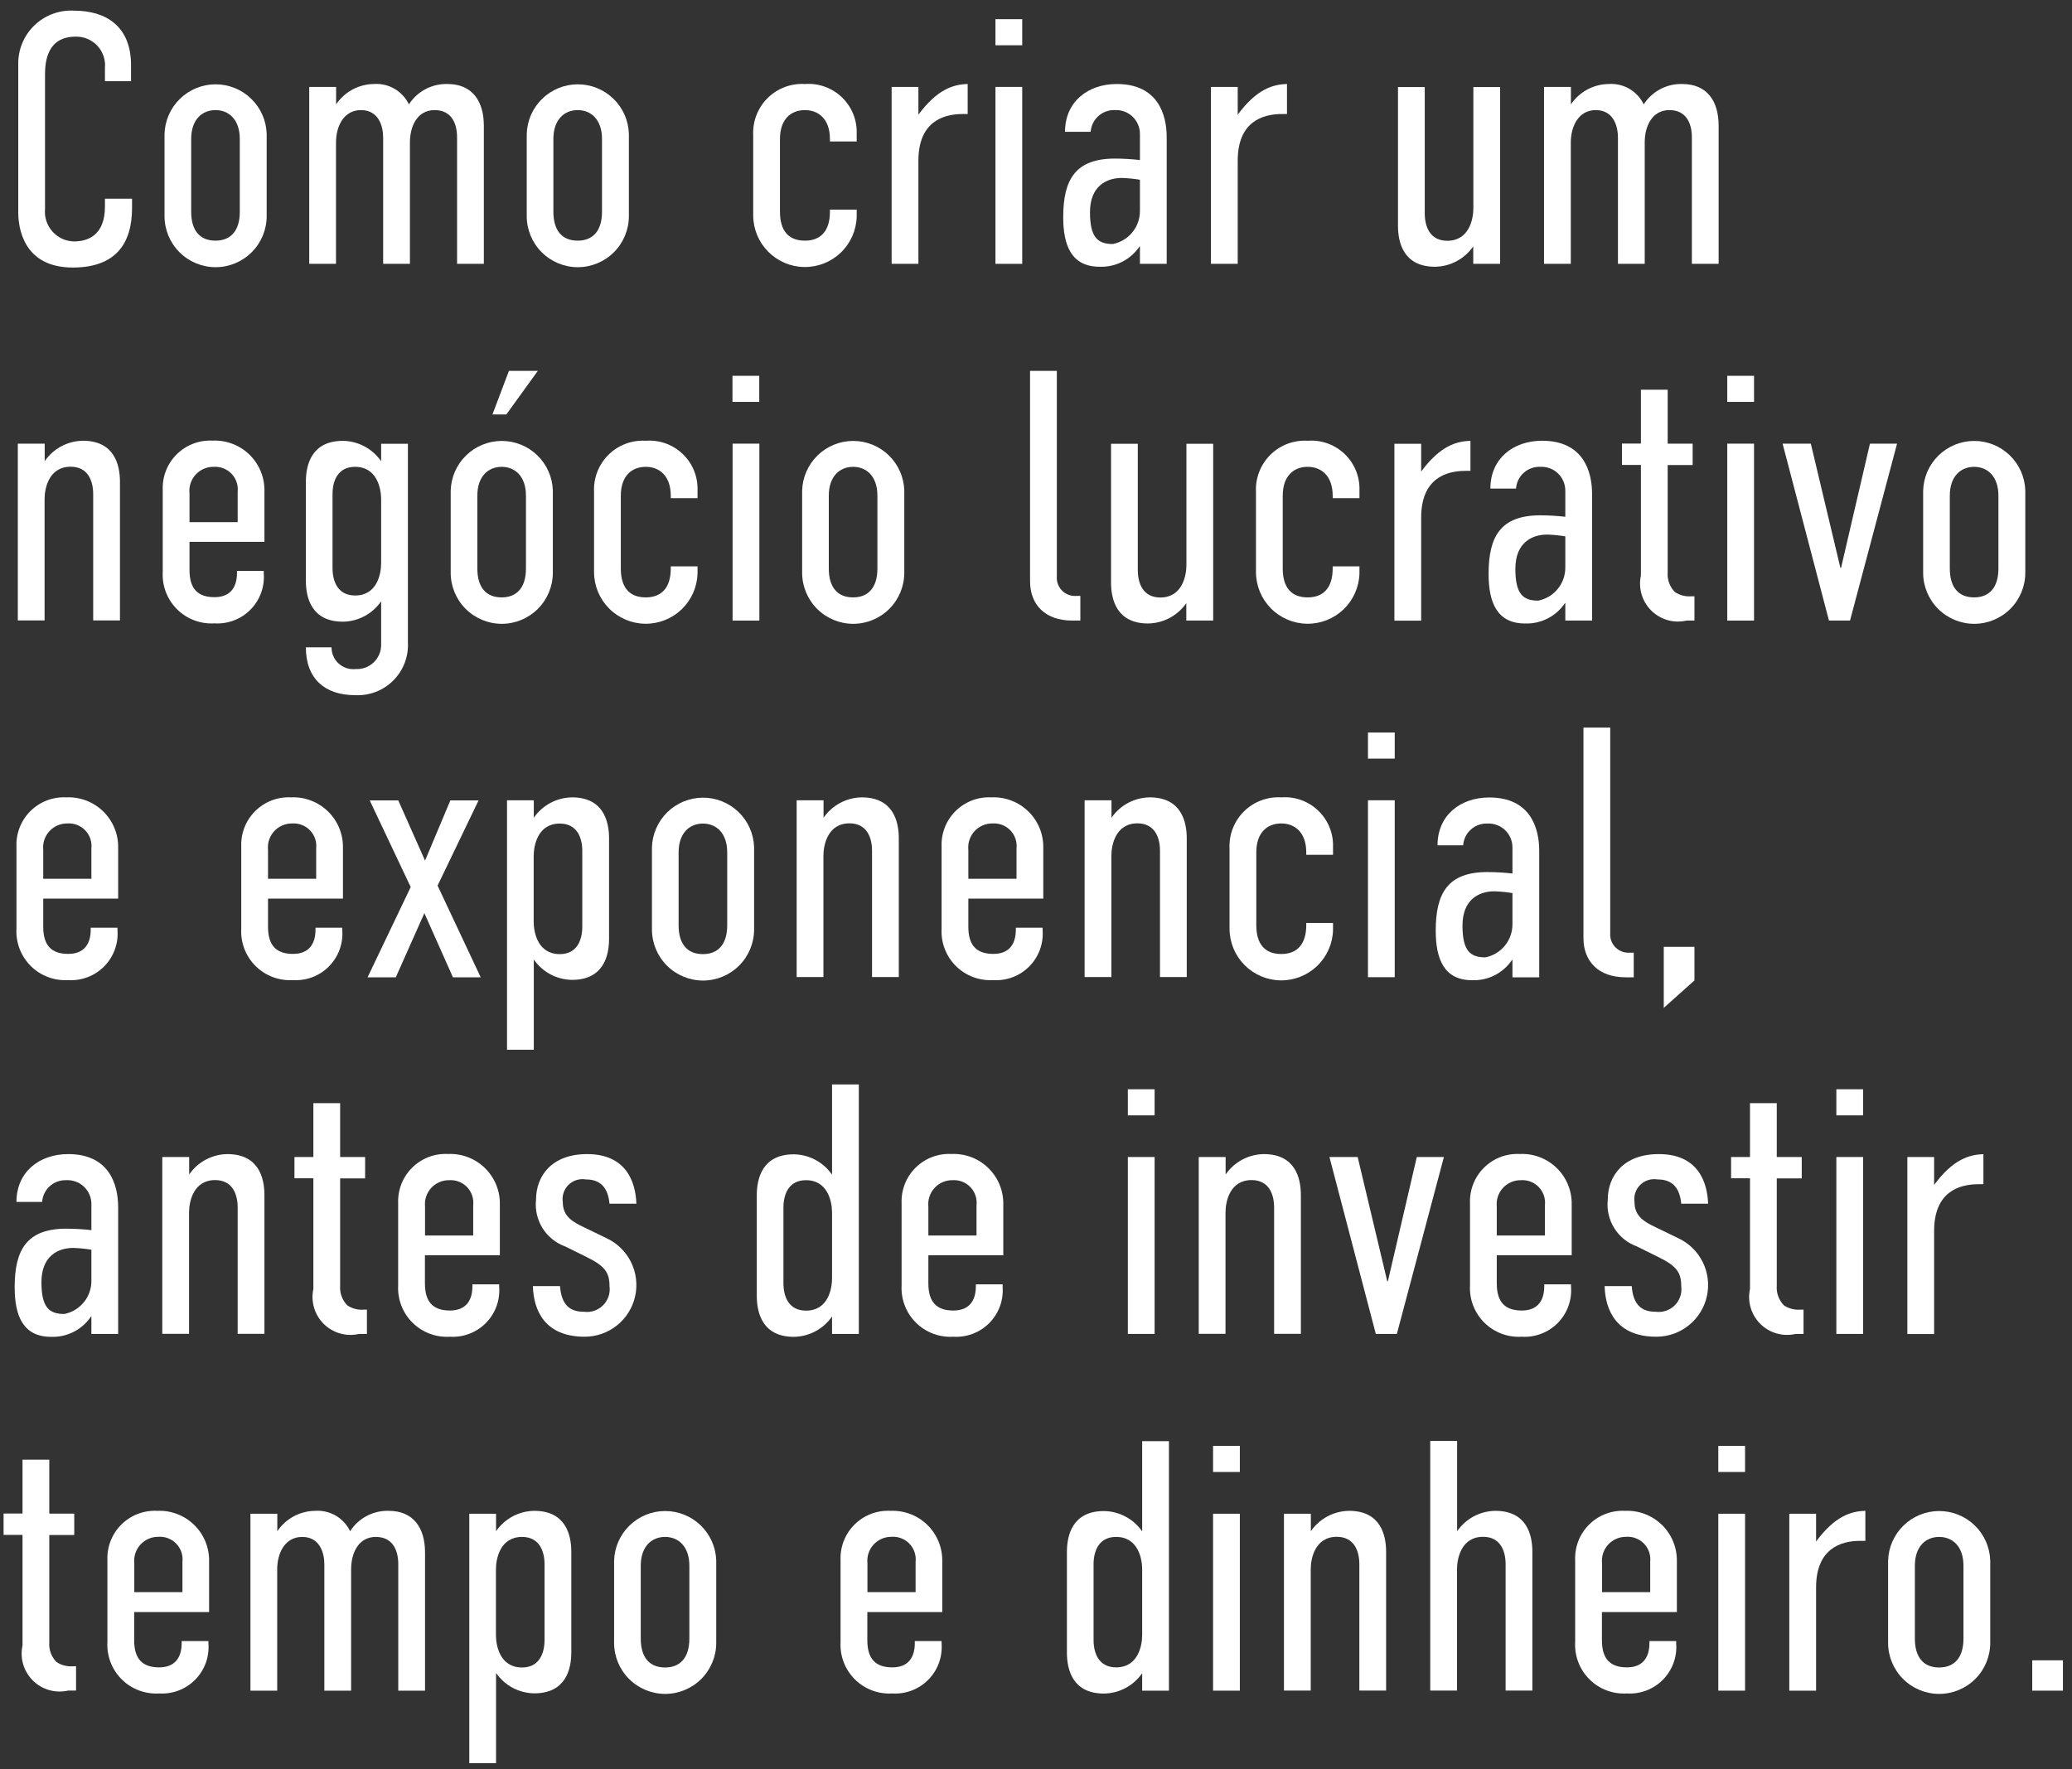 <svg width="185" height="158" viewBox="0 0 185 158" fill="none" xmlns="http://www.w3.org/2000/svg">
<rect x="0" y="0" width="185" height="158" fill="#333333" stroke="none"/>
<path d="M9.37 6.073C9.404 5.713 9.361 5.35 9.244 5.008C9.127 4.665 8.94 4.352 8.693 4.087C8.447 3.823 8.147 3.614 7.814 3.473C7.481 3.333 7.121 3.264 6.76 3.273C4.24 3.273 4.02 5.443 4.02 6.653V18.663C3.986 19.025 4.027 19.391 4.14 19.737C4.253 20.083 4.437 20.402 4.679 20.675C4.921 20.947 5.216 21.166 5.547 21.319C5.877 21.472 6.236 21.555 6.6 21.563C7.84 21.563 9.37 21.023 9.37 18.443V17.743H11.79V18.573C11.79 21.763 10.32 23.893 6.5 23.893C2.04 23.893 1.63 20.263 1.63 18.983V5.793C1.612 5.138 1.73 4.488 1.977 3.882C2.224 3.276 2.595 2.727 3.065 2.272C3.535 1.817 4.095 1.465 4.709 1.238C5.322 1.01 5.977 0.914 6.63 0.953C9.4 0.953 11.7 2.293 11.7 5.823V7.253H9.37V6.073Z" fill="white"/>
<path d="M14.69 11.973C14.721 10.786 15.213 9.659 16.062 8.83C16.91 8 18.049 7.534 19.235 7.53C20.422 7.526 21.564 7.985 22.418 8.809C23.272 9.632 23.771 10.757 23.81 11.943V19.303C23.81 20.512 23.33 21.672 22.474 22.527C21.619 23.382 20.459 23.863 19.25 23.863C18.041 23.863 16.881 23.382 16.026 22.527C15.17 21.672 14.69 20.512 14.69 19.303V11.973ZM21.41 12.413C21.41 10.663 20.42 9.833 19.24 9.833C18.06 9.833 17.07 10.663 17.07 12.413V18.913C17.07 20.573 17.83 21.493 19.24 21.493C20.58 21.493 21.41 20.633 21.41 18.913V12.413Z" fill="white"/>
<path d="M30.01 7.763V9.323C30.383 8.768 30.886 8.312 31.475 7.995C32.064 7.678 32.721 7.509 33.39 7.503C34.033 7.458 34.674 7.608 35.23 7.932C35.787 8.257 36.233 8.741 36.51 9.323C36.878 8.749 37.388 8.28 37.991 7.961C38.594 7.642 39.268 7.484 39.95 7.503C42.15 7.503 43.2 9.003 43.2 11.233V23.563H40.81V12.283C40.81 10.913 40.24 9.833 38.8 9.833C37.3 9.833 36.6 11.203 36.6 12.733V23.563H34.21V12.283C34.21 11.293 33.83 9.833 32.23 9.833C30.7 9.833 30 11.263 30 12.733V23.563H27.61V7.763H30.01Z" fill="white"/>
<path d="M47.03 11.973C47.061 10.786 47.553 9.659 48.402 8.83C49.25 8 50.389 7.534 51.575 7.53C52.762 7.526 53.904 7.985 54.758 8.809C55.612 9.632 56.111 10.757 56.15 11.943V19.303C56.15 20.512 55.67 21.672 54.814 22.527C53.959 23.382 52.799 23.863 51.59 23.863C50.381 23.863 49.221 23.382 48.366 22.527C47.51 21.672 47.03 20.512 47.03 19.303V11.973ZM53.75 12.413C53.75 10.663 52.76 9.833 51.58 9.833C50.4 9.833 49.41 10.663 49.41 12.413V18.913C49.41 20.573 50.17 21.493 51.58 21.493C52.92 21.493 53.75 20.633 53.75 18.913V12.413Z" fill="white"/>
<path d="M74.1 18.723H76.49V19.363C76.454 20.575 75.943 21.726 75.067 22.565C74.19 23.404 73.019 23.864 71.806 23.847C70.593 23.83 69.435 23.337 68.583 22.473C67.73 21.61 67.251 20.446 67.25 19.233V12.063C67.221 11.451 67.321 10.84 67.544 10.27C67.766 9.699 68.107 9.182 68.543 8.752C68.978 8.322 69.5 7.988 70.073 7.773C70.647 7.558 71.259 7.466 71.87 7.503C72.472 7.457 73.077 7.54 73.645 7.744C74.214 7.948 74.733 8.269 75.168 8.687C75.604 9.105 75.947 9.61 76.175 10.169C76.403 10.728 76.51 11.329 76.49 11.933V12.633H74.1V12.413C74.1 10.633 73.08 9.833 71.87 9.833C70.63 9.833 69.64 10.633 69.64 12.413V18.913C69.64 20.603 70.4 21.493 71.87 21.493C73.27 21.493 74.1 20.633 74.1 18.913V18.723Z" fill="white"/>
<path d="M82 7.763V10.243C83.69 7.953 85.15 7.533 86.4 7.503V10.183H85.95C84.2 10.183 82 10.883 82 14.353V23.563H79.61V7.763H82Z" fill="white"/>
<path d="M91.27 1.713V4.043H88.88V1.713H91.27ZM88.88 7.763H91.27V23.563H88.88V7.763Z" fill="white"/>
<path d="M101.78 22.003H101.75C101.359 22.585 100.826 23.058 100.202 23.377C99.577 23.695 98.881 23.849 98.18 23.823C95.66 23.823 94.93 21.913 94.93 19.393C94.93 16.043 96.01 14.163 99.55 14.163C100.295 14.166 101.04 14.21 101.78 14.293V11.963C101.781 11.674 101.723 11.389 101.61 11.123C101.497 10.858 101.331 10.618 101.123 10.418C100.914 10.219 100.667 10.065 100.397 9.964C100.126 9.863 99.838 9.819 99.55 9.833C99.007 9.81 98.476 9.999 98.071 10.362C97.665 10.724 97.418 11.23 97.38 11.773H95.09C95.09 9.093 97.13 7.503 99.71 7.503C103.37 7.503 104.17 10.213 104.17 12.253V23.563H101.78V22.003ZM101.78 16.053C101.244 15.963 100.703 15.91 100.16 15.893C98.79 15.893 97.32 16.623 97.32 18.953C97.32 21.183 97.99 21.793 99.36 21.793C100.045 21.658 100.661 21.289 101.103 20.748C101.544 20.208 101.784 19.531 101.78 18.833V16.053Z" fill="white"/>
<path d="M110.51 7.763V10.243C112.2 7.953 113.66 7.533 114.91 7.503V10.183H114.46C112.71 10.183 110.51 10.883 110.51 14.353V23.563H108.12V7.763H110.51Z" fill="white"/>
<path d="M133.93 23.563H131.54V22.003C131.158 22.556 130.649 23.011 130.056 23.327C129.463 23.644 128.802 23.814 128.13 23.823C125.33 23.823 124.82 21.693 124.82 20.163V7.773H127.21V19.053C127.21 20.263 127.69 21.503 129.22 21.503C131.16 21.503 131.55 19.593 131.55 18.603V7.773H133.94V23.563H133.93Z" fill="white"/>
<path d="M140.26 7.763V9.323C140.633 8.768 141.136 8.312 141.725 7.995C142.314 7.678 142.971 7.509 143.64 7.503C144.283 7.458 144.924 7.608 145.48 7.932C146.037 8.257 146.483 8.741 146.76 9.323C147.128 8.749 147.638 8.28 148.241 7.961C148.844 7.642 149.518 7.484 150.2 7.503C152.4 7.503 153.45 9.003 153.45 11.233V23.563H151.06V12.283C151.06 10.913 150.49 9.833 149.05 9.833C147.55 9.833 146.85 11.203 146.85 12.733V23.563H144.46V12.283C144.46 11.293 144.08 9.833 142.48 9.833C140.95 9.833 140.25 11.263 140.25 12.733V23.563H137.86V7.763H140.26Z" fill="white"/>
<path d="M1.6 39.623H3.99V41.183C4.372 40.629 4.881 40.175 5.474 39.858C6.067 39.542 6.728 39.372 7.4 39.363C10.2 39.363 10.71 41.493 10.71 43.023V55.413H8.32V44.133C8.32 42.923 7.84 41.683 6.31 41.683C4.37 41.683 3.98 43.593 3.98 44.583V55.413H1.59V39.623H1.6Z" fill="white"/>
<path d="M21.16 50.993H23.55V51.213C23.595 51.805 23.513 52.4 23.309 52.958C23.105 53.515 22.783 54.023 22.366 54.445C21.949 54.868 21.446 55.197 20.891 55.408C20.337 55.62 19.743 55.71 19.15 55.673C18.536 55.711 17.921 55.619 17.345 55.402C16.769 55.186 16.245 54.849 15.809 54.416C15.372 53.982 15.033 53.461 14.812 52.886C14.592 52.312 14.496 51.697 14.53 51.083V43.753C14.506 43.163 14.606 42.576 14.822 42.027C15.039 41.478 15.367 40.981 15.787 40.567C16.207 40.153 16.709 39.831 17.26 39.622C17.812 39.413 18.401 39.321 18.99 39.353C19.595 39.326 20.2 39.424 20.765 39.641C21.331 39.857 21.847 40.188 22.28 40.611C22.713 41.035 23.054 41.543 23.283 42.104C23.512 42.665 23.623 43.267 23.61 43.873V48.393H16.92V50.913C16.92 52.603 17.68 53.333 19.15 53.333C20.55 53.333 21.16 52.473 21.16 51.163V50.993ZM21.22 46.633V43.923C21.252 43.631 21.219 43.335 21.125 43.057C21.031 42.779 20.877 42.525 20.674 42.312C20.471 42.1 20.224 41.934 19.95 41.828C19.677 41.72 19.383 41.675 19.09 41.693C18.787 41.687 18.486 41.745 18.207 41.864C17.928 41.983 17.678 42.16 17.473 42.383C17.267 42.607 17.112 42.871 17.017 43.158C16.921 43.446 16.889 43.751 16.92 44.053V46.633H21.22Z" fill="white"/>
<path d="M36.42 57.333C36.458 57.967 36.361 58.601 36.136 59.195C35.911 59.788 35.563 60.327 35.114 60.776C34.665 61.225 34.126 61.574 33.532 61.799C32.938 62.024 32.304 62.121 31.67 62.083C29.09 62.083 27.31 60.683 27.31 57.813H29.6C29.599 58.088 29.657 58.36 29.768 58.611C29.88 58.862 30.044 59.087 30.249 59.27C30.454 59.453 30.696 59.591 30.958 59.674C31.22 59.758 31.497 59.784 31.77 59.753C32.06 59.767 32.349 59.723 32.621 59.623C32.894 59.522 33.143 59.368 33.354 59.169C33.565 58.97 33.733 58.731 33.85 58.465C33.966 58.199 34.027 57.913 34.03 57.623V53.703C33.648 54.257 33.139 54.711 32.546 55.027C31.953 55.344 31.292 55.514 30.62 55.523C27.82 55.523 27.31 53.393 27.31 51.863V43.033C27.31 41.503 27.82 39.373 30.62 39.373C31.292 39.382 31.953 39.552 32.546 39.868C33.139 40.185 33.648 40.639 34.03 41.193V39.633H36.42V57.333ZM34.03 50.293V44.593C34.03 43.603 33.65 41.693 31.7 41.693C30.17 41.693 29.69 42.933 29.69 44.143V50.733C29.69 51.943 30.17 53.183 31.7 53.183C33.65 53.193 34.03 51.283 34.03 50.293Z" fill="white"/>
<path d="M40.24 43.823C40.271 42.636 40.763 41.509 41.612 40.679C42.46 39.85 43.599 39.384 44.785 39.38C45.972 39.376 47.114 39.835 47.968 40.659C48.822 41.483 49.321 42.607 49.36 43.793V51.153C49.36 52.362 48.88 53.522 48.024 54.377C47.169 55.232 46.009 55.713 44.8 55.713C43.591 55.713 42.431 55.232 41.576 54.377C40.72 53.522 40.24 52.362 40.24 51.153V43.823ZM46.96 44.273C46.96 42.523 45.97 41.693 44.79 41.693C43.61 41.693 42.62 42.523 42.62 44.273V50.773C42.62 52.433 43.38 53.353 44.79 53.353C46.13 53.353 46.96 52.493 46.96 50.773V44.273ZM45.21 37.013H43.97L45.44 33.123H48.02L45.21 37.013Z" fill="white"/>
<path d="M59.89 50.583H62.28V51.223C62.244 52.435 61.733 53.586 60.857 54.425C59.98 55.264 58.809 55.724 57.596 55.707C56.383 55.69 55.225 55.197 54.373 54.333C53.52 53.47 53.041 52.306 53.04 51.093V43.923C53.011 43.311 53.111 42.7 53.334 42.13C53.556 41.559 53.897 41.042 54.333 40.612C54.768 40.182 55.29 39.848 55.863 39.633C56.437 39.418 57.049 39.326 57.66 39.363C58.262 39.317 58.867 39.399 59.435 39.603C60.004 39.807 60.523 40.129 60.958 40.547C61.394 40.965 61.737 41.47 61.965 42.029C62.193 42.588 62.3 43.189 62.28 43.793V44.493H59.89V44.273C59.89 42.493 58.87 41.693 57.66 41.693C56.42 41.693 55.43 42.493 55.43 44.273V50.773C55.43 52.463 56.19 53.353 57.66 53.353C59.06 53.353 59.89 52.493 59.89 50.773V50.583Z" fill="white"/>
<path d="M67.79 33.563V35.893H65.4V33.563H67.79ZM65.41 39.623H67.8V55.423H65.41V39.623Z" fill="white"/>
<path d="M71.62 43.823C71.651 42.636 72.143 41.509 72.992 40.679C73.84 39.85 74.979 39.384 76.165 39.38C77.352 39.376 78.494 39.835 79.348 40.659C80.202 41.483 80.701 42.607 80.74 43.793V51.153C80.74 52.362 80.26 53.522 79.404 54.377C78.549 55.232 77.389 55.713 76.18 55.713C74.971 55.713 73.811 55.232 72.956 54.377C72.1 53.522 71.62 52.362 71.62 51.153V43.823ZM78.34 44.273C78.34 42.523 77.35 41.693 76.17 41.693C74.99 41.693 74 42.523 74 44.273V50.773C74 52.433 74.76 53.353 76.17 53.353C77.51 53.353 78.34 52.493 78.34 50.773V44.273Z" fill="white"/>
<path d="M94.36 33.123V51.473C94.341 51.707 94.374 51.943 94.455 52.164C94.536 52.385 94.665 52.585 94.831 52.752C94.998 52.918 95.198 53.046 95.419 53.128C95.64 53.209 95.875 53.241 96.11 53.223H96.46V55.423H95.73C93.31 55.423 91.97 53.993 91.97 51.923V33.123H94.36Z" fill="white"/>
<path d="M108.31 55.423H105.92V53.863C105.538 54.416 105.029 54.87 104.436 55.187C103.843 55.504 103.182 55.674 102.51 55.683C99.71 55.683 99.2 53.553 99.2 52.023V39.633H101.59V50.913C101.59 52.123 102.07 53.363 103.6 53.363C105.54 53.363 105.93 51.453 105.93 50.463V39.633H108.32V55.423H108.31Z" fill="white"/>
<path d="M118.99 50.583H121.38V51.223C121.344 52.435 120.833 53.586 119.957 54.425C119.08 55.264 117.909 55.724 116.696 55.707C115.483 55.69 114.325 55.197 113.473 54.333C112.62 53.47 112.142 52.306 112.14 51.093V43.923C112.111 43.311 112.211 42.7 112.434 42.13C112.656 41.559 112.997 41.042 113.433 40.612C113.868 40.182 114.39 39.848 114.963 39.633C115.537 39.418 116.149 39.326 116.76 39.363C117.362 39.317 117.967 39.399 118.535 39.603C119.104 39.807 119.623 40.129 120.058 40.547C120.494 40.965 120.837 41.47 121.065 42.029C121.293 42.588 121.4 43.189 121.38 43.793V44.493H118.99V44.273C118.99 42.493 117.97 41.693 116.76 41.693C115.52 41.693 114.53 42.493 114.53 44.273V50.773C114.53 52.463 115.29 53.353 116.76 53.353C118.16 53.353 118.99 52.493 118.99 50.773V50.583Z" fill="white"/>
<path d="M126.89 39.623V42.113C128.58 39.823 130.04 39.403 131.29 39.373V42.053H130.84C129.09 42.053 126.89 42.753 126.89 46.223V55.433H124.5V39.633H126.89V39.623Z" fill="white"/>
<path d="M139.76 53.863H139.73C139.339 54.445 138.806 54.918 138.182 55.237C137.557 55.555 136.861 55.709 136.16 55.683C133.64 55.683 132.91 53.773 132.91 51.253C132.91 47.903 133.99 46.023 137.53 46.023C138.275 46.026 139.02 46.07 139.76 46.153V43.823C139.761 43.534 139.703 43.248 139.59 42.983C139.477 42.717 139.311 42.478 139.103 42.279C138.894 42.079 138.647 41.924 138.377 41.824C138.106 41.723 137.818 41.679 137.53 41.693C136.987 41.67 136.456 41.859 136.051 42.222C135.645 42.584 135.398 43.09 135.36 43.633H133.07C133.07 40.953 135.11 39.363 137.69 39.363C141.35 39.363 142.15 42.073 142.15 44.113V55.423H139.76V53.863ZM139.76 47.903C139.224 47.813 138.683 47.76 138.14 47.743C136.77 47.743 135.3 48.473 135.3 50.803C135.3 53.033 135.97 53.643 137.34 53.643C138.025 53.508 138.641 53.138 139.083 52.598C139.524 52.058 139.764 51.381 139.76 50.683V47.903Z" fill="white"/>
<path d="M148.9 34.813V39.623H151.13V41.533H148.9V51.123C148.876 51.443 148.92 51.765 149.031 52.067C149.141 52.369 149.315 52.644 149.54 52.873C149.981 53.168 150.511 53.302 151.04 53.253H151.29V55.423H150.59C150.033 55.553 149.452 55.54 148.902 55.385C148.352 55.23 147.849 54.939 147.442 54.537C147.035 54.136 146.736 53.638 146.573 53.09C146.41 52.542 146.388 51.962 146.51 51.403V41.523H144.82V39.613H146.51V34.803H148.9V34.813Z" fill="white"/>
<path d="M156.61 33.563V35.893H154.22V33.563H156.61ZM154.22 39.623H156.61V55.423H154.22V39.623Z" fill="white"/>
<path d="M165.18 55.423H163.3L159.16 39.623H161.68L164.32 50.713H164.38L166.96 39.623H169.38L165.18 55.423Z" fill="white"/>
<path d="M171.71 43.823C171.741 42.636 172.233 41.509 173.082 40.679C173.93 39.85 175.069 39.384 176.255 39.38C177.442 39.376 178.584 39.835 179.438 40.659C180.292 41.483 180.791 42.607 180.83 43.793V51.153C180.83 52.362 180.35 53.522 179.494 54.377C178.639 55.232 177.479 55.713 176.27 55.713C175.061 55.713 173.901 55.232 173.046 54.377C172.19 53.522 171.71 52.362 171.71 51.153V43.823ZM178.43 44.273C178.43 42.523 177.44 41.693 176.26 41.693C175.08 41.693 174.09 42.523 174.09 44.273V50.773C174.09 52.433 174.85 53.353 176.26 53.353C177.6 53.353 178.43 52.493 178.43 50.773V44.273Z" fill="white"/>
<path d="M8.1 82.853H10.49V83.073C10.535 83.665 10.453 84.26 10.249 84.818C10.045 85.375 9.723 85.882 9.306 86.305C8.889 86.728 8.386 87.056 7.831 87.268C7.277 87.48 6.683 87.57 6.09 87.533C5.476 87.571 4.861 87.479 4.285 87.262C3.709 87.046 3.185 86.709 2.749 86.276C2.312 85.842 1.973 85.321 1.752 84.746C1.532 84.172 1.436 83.557 1.47 82.943V75.613C1.446 75.023 1.546 74.436 1.762 73.887C1.979 73.338 2.307 72.841 2.727 72.427C3.147 72.013 3.649 71.691 4.2 71.481C4.752 71.272 5.341 71.181 5.93 71.213C6.535 71.186 7.14 71.284 7.705 71.501C8.271 71.718 8.787 72.048 9.22 72.472C9.653 72.895 9.994 73.403 10.223 73.964C10.452 74.525 10.563 75.127 10.55 75.733V80.253H3.86V82.773C3.86 84.463 4.62 85.193 6.09 85.193C7.49 85.193 8.1 84.333 8.1 83.023V82.853ZM8.16 78.483V75.773C8.192 75.481 8.159 75.186 8.065 74.907C7.971 74.629 7.817 74.375 7.614 74.162C7.411 73.95 7.164 73.785 6.89 73.678C6.617 73.57 6.323 73.525 6.03 73.543C5.727 73.537 5.426 73.595 5.147 73.714C4.868 73.833 4.618 74.01 4.413 74.233C4.207 74.456 4.052 74.721 3.957 75.009C3.861 75.296 3.828 75.601 3.86 75.903V78.483H8.16Z" fill="white"/>
<path d="M28.17 82.853H30.56V83.073C30.605 83.665 30.523 84.26 30.319 84.818C30.115 85.375 29.793 85.882 29.376 86.305C28.959 86.728 28.456 87.056 27.901 87.268C27.346 87.48 26.753 87.57 26.16 87.533C25.546 87.571 24.931 87.479 24.355 87.262C23.779 87.046 23.255 86.709 22.819 86.276C22.382 85.842 22.043 85.321 21.822 84.746C21.602 84.172 21.506 83.557 21.54 82.943V75.613C21.516 75.023 21.616 74.436 21.832 73.887C22.049 73.338 22.377 72.841 22.797 72.427C23.217 72.013 23.719 71.691 24.27 71.481C24.822 71.272 25.411 71.181 26 71.213C26.605 71.186 27.209 71.284 27.775 71.501C28.341 71.718 28.857 72.048 29.29 72.472C29.723 72.895 30.064 73.403 30.293 73.964C30.522 74.525 30.633 75.127 30.62 75.733V80.253H23.93V82.773C23.93 84.463 24.69 85.193 26.16 85.193C27.56 85.193 28.17 84.333 28.17 83.023V82.853ZM28.23 78.483V75.773C28.262 75.481 28.229 75.186 28.135 74.907C28.041 74.629 27.887 74.375 27.684 74.162C27.481 73.95 27.234 73.785 26.96 73.678C26.687 73.57 26.393 73.525 26.1 73.543C25.797 73.537 25.496 73.595 25.217 73.714C24.938 73.833 24.688 74.01 24.483 74.233C24.277 74.456 24.122 74.721 24.027 75.009C23.931 75.296 23.898 75.601 23.93 75.903V78.483H28.23Z" fill="white"/>
<path d="M36.67 79.223L33.01 71.483H35.56L37.95 76.863L40.21 71.483H42.73L39.07 79.093L42.92 87.283H40.44L37.89 81.553L35.34 87.283H32.82L36.67 79.223Z" fill="white"/>
<path d="M45.27 71.473H47.66V73.033C48.042 72.479 48.551 72.025 49.144 71.709C49.737 71.392 50.398 71.222 51.07 71.213C53.87 71.213 54.38 73.343 54.38 74.873V83.853C54.38 85.383 53.87 87.513 51.07 87.513C50.398 87.504 49.737 87.334 49.144 87.017C48.551 86.7 48.042 86.246 47.66 85.693V93.753H45.27V71.473ZM51.99 82.753V76.003C51.99 74.793 51.51 73.553 49.98 73.553C48.04 73.553 47.65 75.463 47.65 76.453V82.313C47.65 83.303 48.03 85.213 49.98 85.213C51.52 85.213 51.99 83.963 51.99 82.753Z" fill="white"/>
<path d="M58.21 75.683C58.241 74.497 58.733 73.369 59.582 72.54C60.43 71.71 61.569 71.244 62.755 71.24C63.942 71.236 65.084 71.695 65.938 72.519C66.792 73.342 67.291 74.467 67.33 75.653V83.013C67.33 84.222 66.85 85.382 65.994 86.237C65.139 87.092 63.979 87.573 62.77 87.573C61.561 87.573 60.401 87.092 59.546 86.237C58.69 85.382 58.21 84.222 58.21 83.013V75.683ZM64.93 76.133C64.93 74.383 63.94 73.553 62.76 73.553C61.58 73.553 60.59 74.383 60.59 76.133V82.633C60.59 84.293 61.35 85.213 62.76 85.213C64.1 85.213 64.93 84.353 64.93 82.633V76.133Z" fill="white"/>
<path d="M71.14 71.473H73.53V73.033C73.912 72.479 74.421 72.025 75.014 71.709C75.607 71.392 76.268 71.222 76.94 71.213C79.74 71.213 80.25 73.343 80.25 74.873V87.263H77.86V75.983C77.86 74.773 77.38 73.533 75.85 73.533C73.91 73.533 73.52 75.443 73.52 76.433V87.263H71.13V71.473H71.14Z" fill="white"/>
<path d="M90.7 82.853H93.09V83.073C93.135 83.665 93.053 84.26 92.849 84.818C92.645 85.375 92.323 85.882 91.906 86.305C91.489 86.728 90.986 87.056 90.431 87.268C89.876 87.48 89.283 87.57 88.69 87.533C88.076 87.571 87.46 87.479 86.885 87.262C86.309 87.046 85.785 86.709 85.349 86.276C84.912 85.842 84.573 85.321 84.352 84.746C84.132 84.172 84.036 83.557 84.07 82.943V75.613C84.046 75.023 84.146 74.436 84.362 73.887C84.579 73.338 84.907 72.841 85.327 72.427C85.747 72.013 86.249 71.691 86.8 71.481C87.352 71.272 87.941 71.181 88.53 71.213C89.135 71.186 89.74 71.284 90.305 71.501C90.871 71.718 91.387 72.048 91.82 72.472C92.253 72.895 92.594 73.403 92.823 73.964C93.052 74.525 93.163 75.127 93.15 75.733V80.253H86.46V82.773C86.46 84.463 87.22 85.193 88.69 85.193C90.09 85.193 90.7 84.333 90.7 83.023V82.853ZM90.76 78.483V75.773C90.792 75.481 90.759 75.186 90.665 74.907C90.57 74.629 90.416 74.375 90.214 74.162C90.011 73.95 89.764 73.785 89.49 73.678C89.217 73.57 88.923 73.525 88.63 73.543C88.327 73.537 88.026 73.595 87.747 73.714C87.468 73.833 87.218 74.01 87.013 74.233C86.807 74.456 86.652 74.721 86.557 75.009C86.461 75.296 86.428 75.601 86.46 75.903V78.483H90.76Z" fill="white"/>
<path d="M96.85 71.473H99.24V73.033C99.622 72.479 100.131 72.025 100.724 71.709C101.317 71.392 101.978 71.222 102.65 71.213C105.45 71.213 105.96 73.343 105.96 74.873V87.263H103.57V75.983C103.57 74.773 103.09 73.533 101.56 73.533C99.62 73.533 99.23 75.443 99.23 76.433V87.263H96.84V71.473H96.85Z" fill="white"/>
<path d="M116.63 82.433H119.02V83.073C118.984 84.285 118.473 85.436 117.597 86.275C116.72 87.114 115.549 87.574 114.336 87.557C113.123 87.54 111.965 87.047 111.113 86.183C110.26 85.32 109.782 84.156 109.78 82.943V75.773C109.751 75.161 109.851 74.55 110.074 73.98C110.296 73.409 110.637 72.892 111.073 72.462C111.508 72.032 112.03 71.698 112.603 71.483C113.177 71.268 113.789 71.175 114.4 71.213C115.002 71.167 115.607 71.249 116.175 71.454C116.744 71.657 117.263 71.979 117.698 72.397C118.134 72.815 118.477 73.32 118.705 73.879C118.933 74.438 119.04 75.039 119.02 75.643V76.343H116.63V76.123C116.63 74.343 115.61 73.543 114.4 73.543C113.16 73.543 112.17 74.343 112.17 76.123V82.623C112.17 84.313 112.93 85.203 114.4 85.203C115.8 85.203 116.63 84.343 116.63 82.623V82.433Z" fill="white"/>
<path d="M124.53 65.423V67.753H122.14V65.423H124.53ZM122.14 71.473H124.53V87.273H122.14V71.473Z" fill="white"/>
<path d="M135.04 85.723H135.01C134.619 86.305 134.086 86.778 133.462 87.097C132.837 87.415 132.141 87.569 131.44 87.543C128.92 87.543 128.19 85.633 128.19 83.113C128.19 79.763 129.27 77.883 132.81 77.883C133.555 77.886 134.3 77.93 135.04 78.013V75.683C135.041 75.394 134.983 75.109 134.87 74.843C134.757 74.578 134.591 74.338 134.383 74.138C134.174 73.939 133.927 73.784 133.657 73.684C133.386 73.583 133.098 73.538 132.81 73.553C132.267 73.529 131.736 73.719 131.331 74.082C130.925 74.444 130.678 74.95 130.64 75.493H128.35C128.35 72.813 130.39 71.223 132.97 71.223C136.63 71.223 137.43 73.933 137.43 75.973V87.283H135.04V85.723ZM135.04 79.763C134.504 79.673 133.963 79.62 133.42 79.603C132.05 79.603 130.58 80.333 130.58 82.663C130.58 84.893 131.25 85.503 132.62 85.503C133.305 85.368 133.921 84.999 134.363 84.458C134.804 83.918 135.044 83.241 135.04 82.543V79.763Z" fill="white"/>
<path d="M143.77 64.973V83.333C143.751 83.567 143.784 83.803 143.865 84.024C143.946 84.245 144.075 84.445 144.241 84.612C144.407 84.778 144.608 84.906 144.829 84.987C145.05 85.069 145.285 85.102 145.52 85.083H145.87V87.283H145.14C142.72 87.283 141.38 85.853 141.38 83.783V64.983H143.77V64.973Z" fill="white"/>
<path d="M151.29 84.573V87.563L148.55 90.013V84.563H151.29V84.573Z" fill="white"/>
<path d="M8.16 117.573H8.13C7.739 118.155 7.206 118.628 6.582 118.947C5.957 119.265 5.261 119.419 4.56 119.393C2.04 119.393 1.31 117.483 1.31 114.963C1.31 111.613 2.39 109.733 5.93 109.733C6.675 109.736 7.42 109.78 8.16 109.863V107.533C8.161 107.244 8.103 106.959 7.99 106.693C7.877 106.428 7.711 106.188 7.503 105.989C7.294 105.789 7.047 105.634 6.777 105.534C6.506 105.433 6.218 105.389 5.93 105.403C5.387 105.38 4.856 105.569 4.451 105.932C4.045 106.294 3.798 106.8 3.76 107.343H1.47C1.47 104.663 3.51 103.073 6.09 103.073C9.75 103.073 10.55 105.783 10.55 107.823V119.133H8.16V117.573ZM8.16 111.613C7.624 111.523 7.083 111.47 6.54 111.453C5.17 111.453 3.7 112.183 3.7 114.513C3.7 116.743 4.37 117.353 5.74 117.353C6.425 117.218 7.041 116.848 7.483 116.308C7.924 115.768 8.164 115.091 8.16 114.393V111.613Z" fill="white"/>
<path d="M14.5 103.333H16.89V104.893C17.272 104.339 17.781 103.885 18.374 103.568C18.967 103.252 19.628 103.082 20.3 103.073C23.1 103.073 23.61 105.203 23.61 106.733V119.123H21.22V107.843C21.22 106.633 20.74 105.393 19.21 105.393C17.27 105.393 16.88 107.303 16.88 108.293V119.123H14.49V103.333H14.5Z" fill="white"/>
<path d="M30.37 98.523V103.333H32.6V105.243H30.37V114.833C30.346 115.153 30.39 115.475 30.501 115.777C30.611 116.079 30.785 116.354 31.01 116.583C31.451 116.878 31.981 117.012 32.51 116.963H32.76V119.133H32.06C31.503 119.263 30.922 119.25 30.372 119.095C29.822 118.94 29.319 118.649 28.912 118.247C28.505 117.846 28.206 117.348 28.043 116.8C27.88 116.252 27.858 115.671 27.98 115.113V105.233H26.29V103.333H27.98V98.523H30.37Z" fill="white"/>
<path d="M42.18 114.703H44.57V114.923C44.615 115.515 44.533 116.11 44.329 116.668C44.125 117.225 43.803 117.733 43.386 118.155C42.969 118.578 42.466 118.906 41.911 119.118C41.356 119.33 40.763 119.42 40.17 119.383C39.556 119.421 38.941 119.329 38.365 119.112C37.789 118.896 37.265 118.559 36.829 118.126C36.392 117.692 36.053 117.171 35.832 116.596C35.612 116.022 35.516 115.407 35.55 114.793V107.463C35.526 106.873 35.626 106.286 35.842 105.737C36.059 105.188 36.387 104.691 36.807 104.277C37.227 103.863 37.729 103.541 38.28 103.332C38.832 103.123 39.421 103.031 40.01 103.063C40.615 103.036 41.219 103.134 41.785 103.351C42.351 103.567 42.867 103.898 43.3 104.322C43.733 104.745 44.074 105.253 44.303 105.814C44.532 106.375 44.643 106.977 44.63 107.583V112.103H37.94V114.623C37.94 116.313 38.7 117.043 40.17 117.043C41.57 117.043 42.18 116.183 42.18 114.873V114.703ZM42.25 110.343V107.633C42.282 107.341 42.249 107.045 42.155 106.767C42.061 106.489 41.907 106.235 41.704 106.023C41.501 105.81 41.254 105.644 40.98 105.537C40.707 105.43 40.413 105.385 40.12 105.403C39.817 105.397 39.516 105.455 39.237 105.574C38.958 105.693 38.708 105.87 38.503 106.093C38.297 106.317 38.142 106.581 38.047 106.869C37.951 107.157 37.919 107.461 37.95 107.763V110.343H42.25Z" fill="white"/>
<path d="M54.42 107.503C54.26 105.723 53.27 105.333 52.29 105.333C52.012 105.288 51.727 105.31 51.459 105.396C51.191 105.483 50.947 105.632 50.748 105.831C50.549 106.03 50.4 106.274 50.313 106.542C50.227 106.81 50.205 107.095 50.25 107.373C50.25 108.613 51.11 109.123 52.13 109.603L54.11 110.563C55.071 110.998 55.854 111.75 56.328 112.693C56.802 113.636 56.938 114.712 56.715 115.744C56.492 116.775 55.922 117.699 55.1 118.361C54.279 119.023 53.255 119.384 52.2 119.383C48.66 119.383 47.64 117.053 47.58 114.863H50C50.13 116.553 50.89 117.153 52.13 117.153C52.441 117.196 52.757 117.166 53.055 117.066C53.352 116.966 53.622 116.799 53.844 116.577C54.066 116.355 54.234 116.085 54.334 115.788C54.433 115.49 54.463 115.174 54.42 114.863C54.42 113.683 54.04 113.083 52.41 112.283L50.47 111.323C49.63 111.021 48.916 110.446 48.443 109.69C47.969 108.933 47.764 108.04 47.86 107.153C47.86 105.023 49.26 103.073 52.42 103.073C55.89 103.073 56.75 105.523 56.82 107.503H54.42Z" fill="white"/>
<path d="M76.68 119.133H74.29V117.573C73.908 118.126 73.399 118.581 72.806 118.897C72.213 119.214 71.552 119.384 70.88 119.393C68.08 119.393 67.57 117.263 67.57 115.733V106.753C67.57 105.223 68.08 103.093 70.88 103.093C71.552 103.102 72.213 103.272 72.806 103.588C73.399 103.905 73.908 104.359 74.29 104.913V96.853H76.68V119.133ZM74.29 114.163V108.303C74.29 107.313 73.91 105.403 71.96 105.403C70.43 105.403 69.95 106.643 69.95 107.853V114.603C69.95 115.813 70.43 117.053 71.96 117.053C73.91 117.063 74.29 115.153 74.29 114.163Z" fill="white"/>
<path d="M87.13 114.703H89.52V114.923C89.565 115.515 89.483 116.11 89.279 116.668C89.075 117.225 88.753 117.733 88.336 118.155C87.919 118.578 87.416 118.906 86.861 119.118C86.306 119.33 85.713 119.42 85.12 119.383C84.506 119.421 83.891 119.329 83.315 119.112C82.739 118.896 82.215 118.559 81.779 118.126C81.342 117.692 81.003 117.171 80.782 116.596C80.562 116.022 80.466 115.407 80.5 114.793V107.463C80.476 106.873 80.576 106.286 80.792 105.737C81.009 105.188 81.337 104.691 81.757 104.277C82.177 103.863 82.679 103.541 83.23 103.332C83.782 103.123 84.371 103.031 84.96 103.063C85.565 103.036 86.169 103.134 86.735 103.351C87.301 103.567 87.817 103.898 88.25 104.322C88.683 104.745 89.024 105.253 89.253 105.814C89.482 106.375 89.593 106.977 89.58 107.583V112.103H82.89V114.623C82.89 116.313 83.65 117.043 85.12 117.043C86.52 117.043 87.13 116.183 87.13 114.873V114.703ZM87.19 110.343V107.633C87.222 107.341 87.189 107.045 87.095 106.767C87.001 106.489 86.847 106.235 86.644 106.023C86.441 105.81 86.194 105.644 85.92 105.537C85.647 105.43 85.353 105.385 85.06 105.403C84.757 105.397 84.456 105.455 84.177 105.574C83.898 105.693 83.648 105.87 83.442 106.093C83.237 106.317 83.082 106.581 82.987 106.869C82.891 107.157 82.858 107.461 82.89 107.763V110.343H87.19Z" fill="white"/>
<path d="M103.09 97.283V99.613H100.7V97.283H103.09ZM100.7 103.333H103.09V119.133H100.7V103.333Z" fill="white"/>
<path d="M107.04 103.333H109.43V104.893C109.812 104.339 110.321 103.885 110.914 103.568C111.507 103.252 112.168 103.082 112.84 103.073C115.64 103.073 116.15 105.203 116.15 106.733V119.123H113.76V107.843C113.76 106.633 113.28 105.393 111.75 105.393C109.81 105.393 109.42 107.303 109.42 108.293V119.123H107.03V103.333H107.04Z" fill="white"/>
<path d="M124.72 119.133H122.84L118.7 103.333H121.22L123.86 114.423H123.92L126.5 103.333H128.92L124.72 119.133Z" fill="white"/>
<path d="M137.88 114.703H140.27V114.923C140.315 115.515 140.233 116.11 140.029 116.668C139.825 117.225 139.503 117.733 139.086 118.155C138.669 118.578 138.166 118.906 137.611 119.118C137.056 119.33 136.463 119.42 135.87 119.383C135.256 119.421 134.641 119.329 134.065 119.112C133.489 118.896 132.965 118.559 132.529 118.126C132.092 117.692 131.753 117.171 131.532 116.596C131.312 116.022 131.216 115.407 131.25 114.793V107.463C131.226 106.873 131.326 106.286 131.542 105.737C131.759 105.188 132.087 104.691 132.507 104.277C132.927 103.863 133.429 103.541 133.98 103.332C134.532 103.123 135.121 103.031 135.71 103.063C136.315 103.036 136.919 103.134 137.485 103.351C138.051 103.567 138.567 103.898 139 104.322C139.433 104.745 139.774 105.253 140.003 105.814C140.232 106.375 140.343 106.977 140.33 107.583V112.103H133.64V114.623C133.64 116.313 134.4 117.043 135.87 117.043C137.27 117.043 137.88 116.183 137.88 114.873V114.703ZM137.94 110.343V107.633C137.972 107.341 137.939 107.045 137.845 106.767C137.751 106.489 137.597 106.235 137.394 106.023C137.191 105.81 136.944 105.644 136.67 105.537C136.397 105.43 136.103 105.385 135.81 105.403C135.507 105.397 135.206 105.455 134.927 105.574C134.648 105.693 134.398 105.87 134.193 106.093C133.987 106.317 133.832 106.581 133.737 106.869C133.641 107.157 133.608 107.461 133.64 107.763V110.343H137.94Z" fill="white"/>
<path d="M150.11 107.503C149.95 105.723 148.96 105.333 147.98 105.333C147.702 105.288 147.417 105.31 147.149 105.396C146.881 105.483 146.637 105.632 146.438 105.831C146.239 106.03 146.09 106.274 146.003 106.542C145.917 106.81 145.895 107.095 145.94 107.373C145.94 108.613 146.8 109.123 147.82 109.603L149.8 110.563C150.761 110.998 151.544 111.75 152.018 112.693C152.492 113.636 152.628 114.712 152.405 115.744C152.182 116.775 151.612 117.699 150.79 118.361C149.969 119.023 148.945 119.384 147.89 119.383C144.35 119.383 143.33 117.053 143.27 114.863H145.69C145.82 116.553 146.58 117.153 147.82 117.153C148.131 117.196 148.447 117.166 148.745 117.066C149.042 116.966 149.312 116.799 149.534 116.577C149.756 116.355 149.924 116.085 150.023 115.788C150.123 115.49 150.153 115.174 150.11 114.863C150.11 113.683 149.73 113.083 148.1 112.283L146.16 111.323C145.32 111.021 144.606 110.446 144.133 109.69C143.659 108.933 143.454 108.04 143.55 107.153C143.55 105.023 144.95 103.073 148.11 103.073C151.58 103.073 152.44 105.523 152.51 107.503H150.11Z" fill="white"/>
<path d="M158.64 98.523V103.333H160.87V105.243H158.64V114.833C158.616 115.153 158.66 115.475 158.771 115.777C158.881 116.079 159.055 116.354 159.28 116.583C159.722 116.877 160.251 117.011 160.78 116.963H161.03V119.133H160.33C159.773 119.263 159.193 119.25 158.642 119.095C158.092 118.94 157.589 118.649 157.182 118.247C156.775 117.846 156.476 117.348 156.313 116.8C156.15 116.252 156.128 115.671 156.25 115.113V105.233H154.56V103.333H156.25V98.523H158.64Z" fill="white"/>
<path d="M166.35 97.283V99.613H163.96V97.283H166.35ZM163.96 103.333H166.35V119.133H163.96V103.333Z" fill="white"/>
<path d="M172.69 103.333V105.823C174.38 103.533 175.84 103.113 177.09 103.083V105.763H176.64C174.89 105.763 172.69 106.463 172.69 109.933V119.143H170.3V103.333H172.69Z" fill="white"/>
<path d="M4.4 130.373V135.183H6.63V137.093H4.4V146.683C4.376 147.003 4.42 147.325 4.531 147.627C4.641 147.929 4.815 148.204 5.04 148.433C5.482 148.727 6.011 148.861 6.54 148.813H6.79V150.983H6.09C5.533 151.113 4.953 151.1 4.402 150.945C3.852 150.79 3.349 150.498 2.942 150.097C2.535 149.696 2.236 149.198 2.073 148.65C1.91 148.102 1.888 147.521 2.01 146.963V137.083H0.32V135.173H2.01V130.363H4.4V130.373Z" fill="white"/>
<path d="M16.22 146.563H18.61V146.783C18.655 147.375 18.573 147.97 18.369 148.528C18.165 149.085 17.843 149.592 17.426 150.015C17.009 150.438 16.506 150.766 15.951 150.978C15.396 151.19 14.803 151.28 14.21 151.243C13.596 151.281 12.981 151.189 12.405 150.972C11.829 150.756 11.305 150.42 10.869 149.986C10.432 149.552 10.093 149.031 9.872 148.456C9.652 147.882 9.556 147.267 9.59 146.653V139.333C9.566 138.744 9.666 138.156 9.882 137.607C10.099 137.058 10.427 136.561 10.847 136.147C11.267 135.733 11.769 135.411 12.32 135.202C12.872 134.993 13.461 134.901 14.05 134.933C14.655 134.907 15.259 135.005 15.825 135.221C16.391 135.438 16.907 135.768 17.34 136.191C17.773 136.615 18.114 137.123 18.343 137.684C18.572 138.245 18.683 138.847 18.67 139.453V143.973H11.98V146.493C11.98 148.183 12.74 148.913 14.21 148.913C15.61 148.913 16.22 148.053 16.22 146.743V146.563ZM16.29 142.193V139.483C16.322 139.191 16.289 138.895 16.195 138.617C16.101 138.339 15.947 138.085 15.744 137.872C15.541 137.66 15.294 137.495 15.02 137.388C14.747 137.28 14.453 137.234 14.16 137.253C13.857 137.247 13.556 137.305 13.277 137.424C12.998 137.543 12.748 137.72 12.543 137.943C12.337 138.166 12.182 138.431 12.087 138.719C11.991 139.006 11.959 139.311 11.99 139.613V142.193H16.29Z" fill="white"/>
<path d="M24.76 135.193V136.753C25.133 136.198 25.636 135.742 26.225 135.425C26.814 135.108 27.471 134.939 28.14 134.933C28.783 134.888 29.424 135.038 29.98 135.362C30.537 135.687 30.983 136.171 31.26 136.753C31.628 136.179 32.138 135.71 32.741 135.391C33.344 135.072 34.018 134.914 34.7 134.933C36.9 134.933 37.95 136.433 37.95 138.663V150.993H35.56V139.713C35.56 138.343 34.99 137.263 33.55 137.263C32.05 137.263 31.35 138.633 31.35 140.163V150.993H28.96V139.713C28.96 138.723 28.58 137.263 26.98 137.263C25.45 137.263 24.75 138.693 24.75 140.163V150.993H22.36V135.193H24.76Z" fill="white"/>
<path d="M41.9 135.193H44.29V136.753C44.672 136.199 45.181 135.745 45.774 135.428C46.367 135.112 47.028 134.942 47.7 134.933C50.5 134.933 51.01 137.063 51.01 138.593V147.573C51.01 149.103 50.5 151.233 47.7 151.233C47.028 151.224 46.367 151.054 45.774 150.737C45.181 150.42 44.672 149.966 44.29 149.413V157.473H41.9V135.193ZM48.62 146.463V139.713C48.62 138.503 48.14 137.263 46.61 137.263C44.67 137.263 44.28 139.173 44.28 140.163V146.023C44.28 147.013 44.66 148.923 46.61 148.923C48.14 148.923 48.62 147.673 48.62 146.463Z" fill="white"/>
<path d="M54.83 139.393C54.861 138.207 55.353 137.079 56.202 136.25C57.05 135.42 58.189 134.954 59.375 134.95C60.562 134.946 61.704 135.405 62.558 136.229C63.412 137.052 63.911 138.177 63.95 139.363V146.723C63.95 147.932 63.47 149.092 62.614 149.947C61.759 150.802 60.599 151.283 59.39 151.283C58.181 151.283 57.021 150.802 56.166 149.947C55.31 149.092 54.83 147.932 54.83 146.723V139.393ZM61.55 139.843C61.55 138.093 60.56 137.263 59.38 137.263C58.2 137.263 57.21 138.093 57.21 139.843V146.343C57.21 148.003 57.97 148.923 59.38 148.923C60.72 148.923 61.55 148.063 61.55 146.343V139.843Z" fill="white"/>
<path d="M81.68 146.563H84.07V146.783C84.115 147.375 84.033 147.97 83.829 148.528C83.625 149.085 83.303 149.592 82.886 150.015C82.469 150.438 81.966 150.766 81.411 150.978C80.856 151.19 80.263 151.28 79.67 151.243C79.056 151.281 78.441 151.189 77.865 150.972C77.289 150.756 76.765 150.42 76.329 149.986C75.892 149.552 75.553 149.031 75.332 148.456C75.112 147.882 75.016 147.267 75.05 146.653V139.333C75.026 138.744 75.126 138.156 75.342 137.607C75.559 137.058 75.887 136.561 76.307 136.147C76.727 135.733 77.229 135.411 77.78 135.202C78.332 134.993 78.921 134.901 79.51 134.933C80.115 134.907 80.719 135.005 81.285 135.221C81.851 135.438 82.367 135.768 82.8 136.191C83.233 136.615 83.574 137.123 83.803 137.684C84.032 138.245 84.143 138.847 84.13 139.453V143.973H77.44V146.493C77.44 148.183 78.2 148.913 79.67 148.913C81.07 148.913 81.68 148.053 81.68 146.743V146.563ZM81.75 142.193V139.483C81.782 139.191 81.749 138.895 81.655 138.617C81.561 138.339 81.406 138.085 81.204 137.872C81.001 137.66 80.754 137.495 80.48 137.388C80.207 137.28 79.913 137.234 79.62 137.253C79.317 137.247 79.016 137.305 78.737 137.424C78.458 137.543 78.208 137.72 78.002 137.943C77.797 138.166 77.642 138.431 77.547 138.719C77.451 139.006 77.418 139.311 77.45 139.613V142.193H81.75Z" fill="white"/>
<path d="M104.37 150.993H101.98V149.433C101.598 149.986 101.089 150.44 100.496 150.757C99.903 151.074 99.242 151.244 98.57 151.253C95.77 151.253 95.26 149.123 95.26 147.593V138.613C95.26 137.083 95.77 134.953 98.57 134.953C99.242 134.962 99.903 135.132 100.496 135.448C101.089 135.765 101.598 136.219 101.98 136.773V128.713H104.37V150.993ZM101.98 146.023V140.163C101.98 139.173 101.6 137.263 99.65 137.263C98.12 137.263 97.64 138.503 97.64 139.713V146.463C97.64 147.673 98.12 148.913 99.65 148.913C101.59 148.923 101.98 147.013 101.98 146.023Z" fill="white"/>
<path d="M110.7 129.133V131.463H108.31V129.133H110.7ZM108.31 135.193H110.7V150.993H108.31V135.193Z" fill="white"/>
<path d="M114.65 135.193H117.04V136.753C117.422 136.199 117.931 135.745 118.524 135.428C119.117 135.112 119.778 134.942 120.45 134.933C123.25 134.933 123.76 137.063 123.76 138.593V150.983H121.37V139.703C121.37 138.493 120.89 137.253 119.36 137.253C117.42 137.253 117.03 139.163 117.03 140.153V150.983H114.64V135.193H114.65Z" fill="white"/>
<path d="M127.71 128.693H130.1V136.753C130.482 136.199 130.991 135.745 131.584 135.428C132.177 135.112 132.838 134.942 133.51 134.933C136.31 134.933 136.82 137.063 136.82 138.593V150.983H134.43V139.703C134.43 138.493 133.95 137.253 132.42 137.253C130.48 137.253 130.09 139.163 130.09 140.153V150.983H127.7V128.693H127.71Z" fill="white"/>
<path d="M147.27 146.563H149.66V146.783C149.705 147.375 149.623 147.97 149.419 148.528C149.215 149.085 148.893 149.592 148.476 150.015C148.059 150.438 147.556 150.766 147.001 150.978C146.446 151.19 145.853 151.28 145.26 151.243C144.646 151.281 144.031 151.189 143.455 150.972C142.879 150.756 142.355 150.42 141.919 149.986C141.482 149.552 141.143 149.031 140.922 148.456C140.702 147.882 140.606 147.267 140.64 146.653V139.333C140.616 138.744 140.716 138.156 140.932 137.607C141.149 137.058 141.477 136.561 141.897 136.147C142.317 135.733 142.819 135.411 143.37 135.202C143.922 134.993 144.511 134.901 145.1 134.933C145.705 134.907 146.309 135.005 146.875 135.221C147.441 135.438 147.957 135.768 148.39 136.191C148.823 136.615 149.164 137.123 149.393 137.684C149.622 138.245 149.733 138.847 149.72 139.453V143.973H143.03V146.493C143.03 148.183 143.79 148.913 145.26 148.913C146.66 148.913 147.27 148.053 147.27 146.743V146.563ZM147.34 142.193V139.483C147.372 139.191 147.339 138.895 147.245 138.617C147.151 138.339 146.997 138.085 146.794 137.872C146.591 137.66 146.344 137.495 146.07 137.388C145.797 137.28 145.503 137.234 145.21 137.253C144.907 137.247 144.606 137.305 144.327 137.424C144.048 137.543 143.798 137.72 143.593 137.943C143.387 138.166 143.232 138.431 143.137 138.719C143.041 139.006 143.008 139.311 143.04 139.613V142.193H147.34Z" fill="white"/>
<path d="M155.81 129.133V131.463H153.42V129.133H155.81ZM153.42 135.193H155.81V150.993H153.42V135.193Z" fill="white"/>
<path d="M162.15 135.193V137.673C163.84 135.383 165.3 134.963 166.55 134.933V137.613H166.1C164.35 137.613 162.15 138.313 162.15 141.783V150.993H159.76V135.193H162.15Z" fill="white"/>
<path d="M168.58 139.393C168.611 138.207 169.103 137.079 169.952 136.25C170.8 135.42 171.939 134.954 173.125 134.95C174.312 134.946 175.454 135.405 176.308 136.229C177.162 137.052 177.661 138.177 177.7 139.363V146.723C177.7 147.932 177.22 149.092 176.364 149.947C175.509 150.802 174.349 151.283 173.14 151.283C171.931 151.283 170.771 150.802 169.916 149.947C169.06 149.092 168.58 147.932 168.58 146.723V139.393ZM175.31 139.843C175.31 138.093 174.32 137.263 173.14 137.263C171.96 137.263 170.97 138.093 170.97 139.843V146.343C170.97 148.003 171.73 148.923 173.14 148.923C174.48 148.923 175.31 148.063 175.31 146.343V139.843Z" fill="white"/>
<path d="M184.19 148.283V150.993H181.45V148.283H184.19Z" fill="white"/>
</svg>
